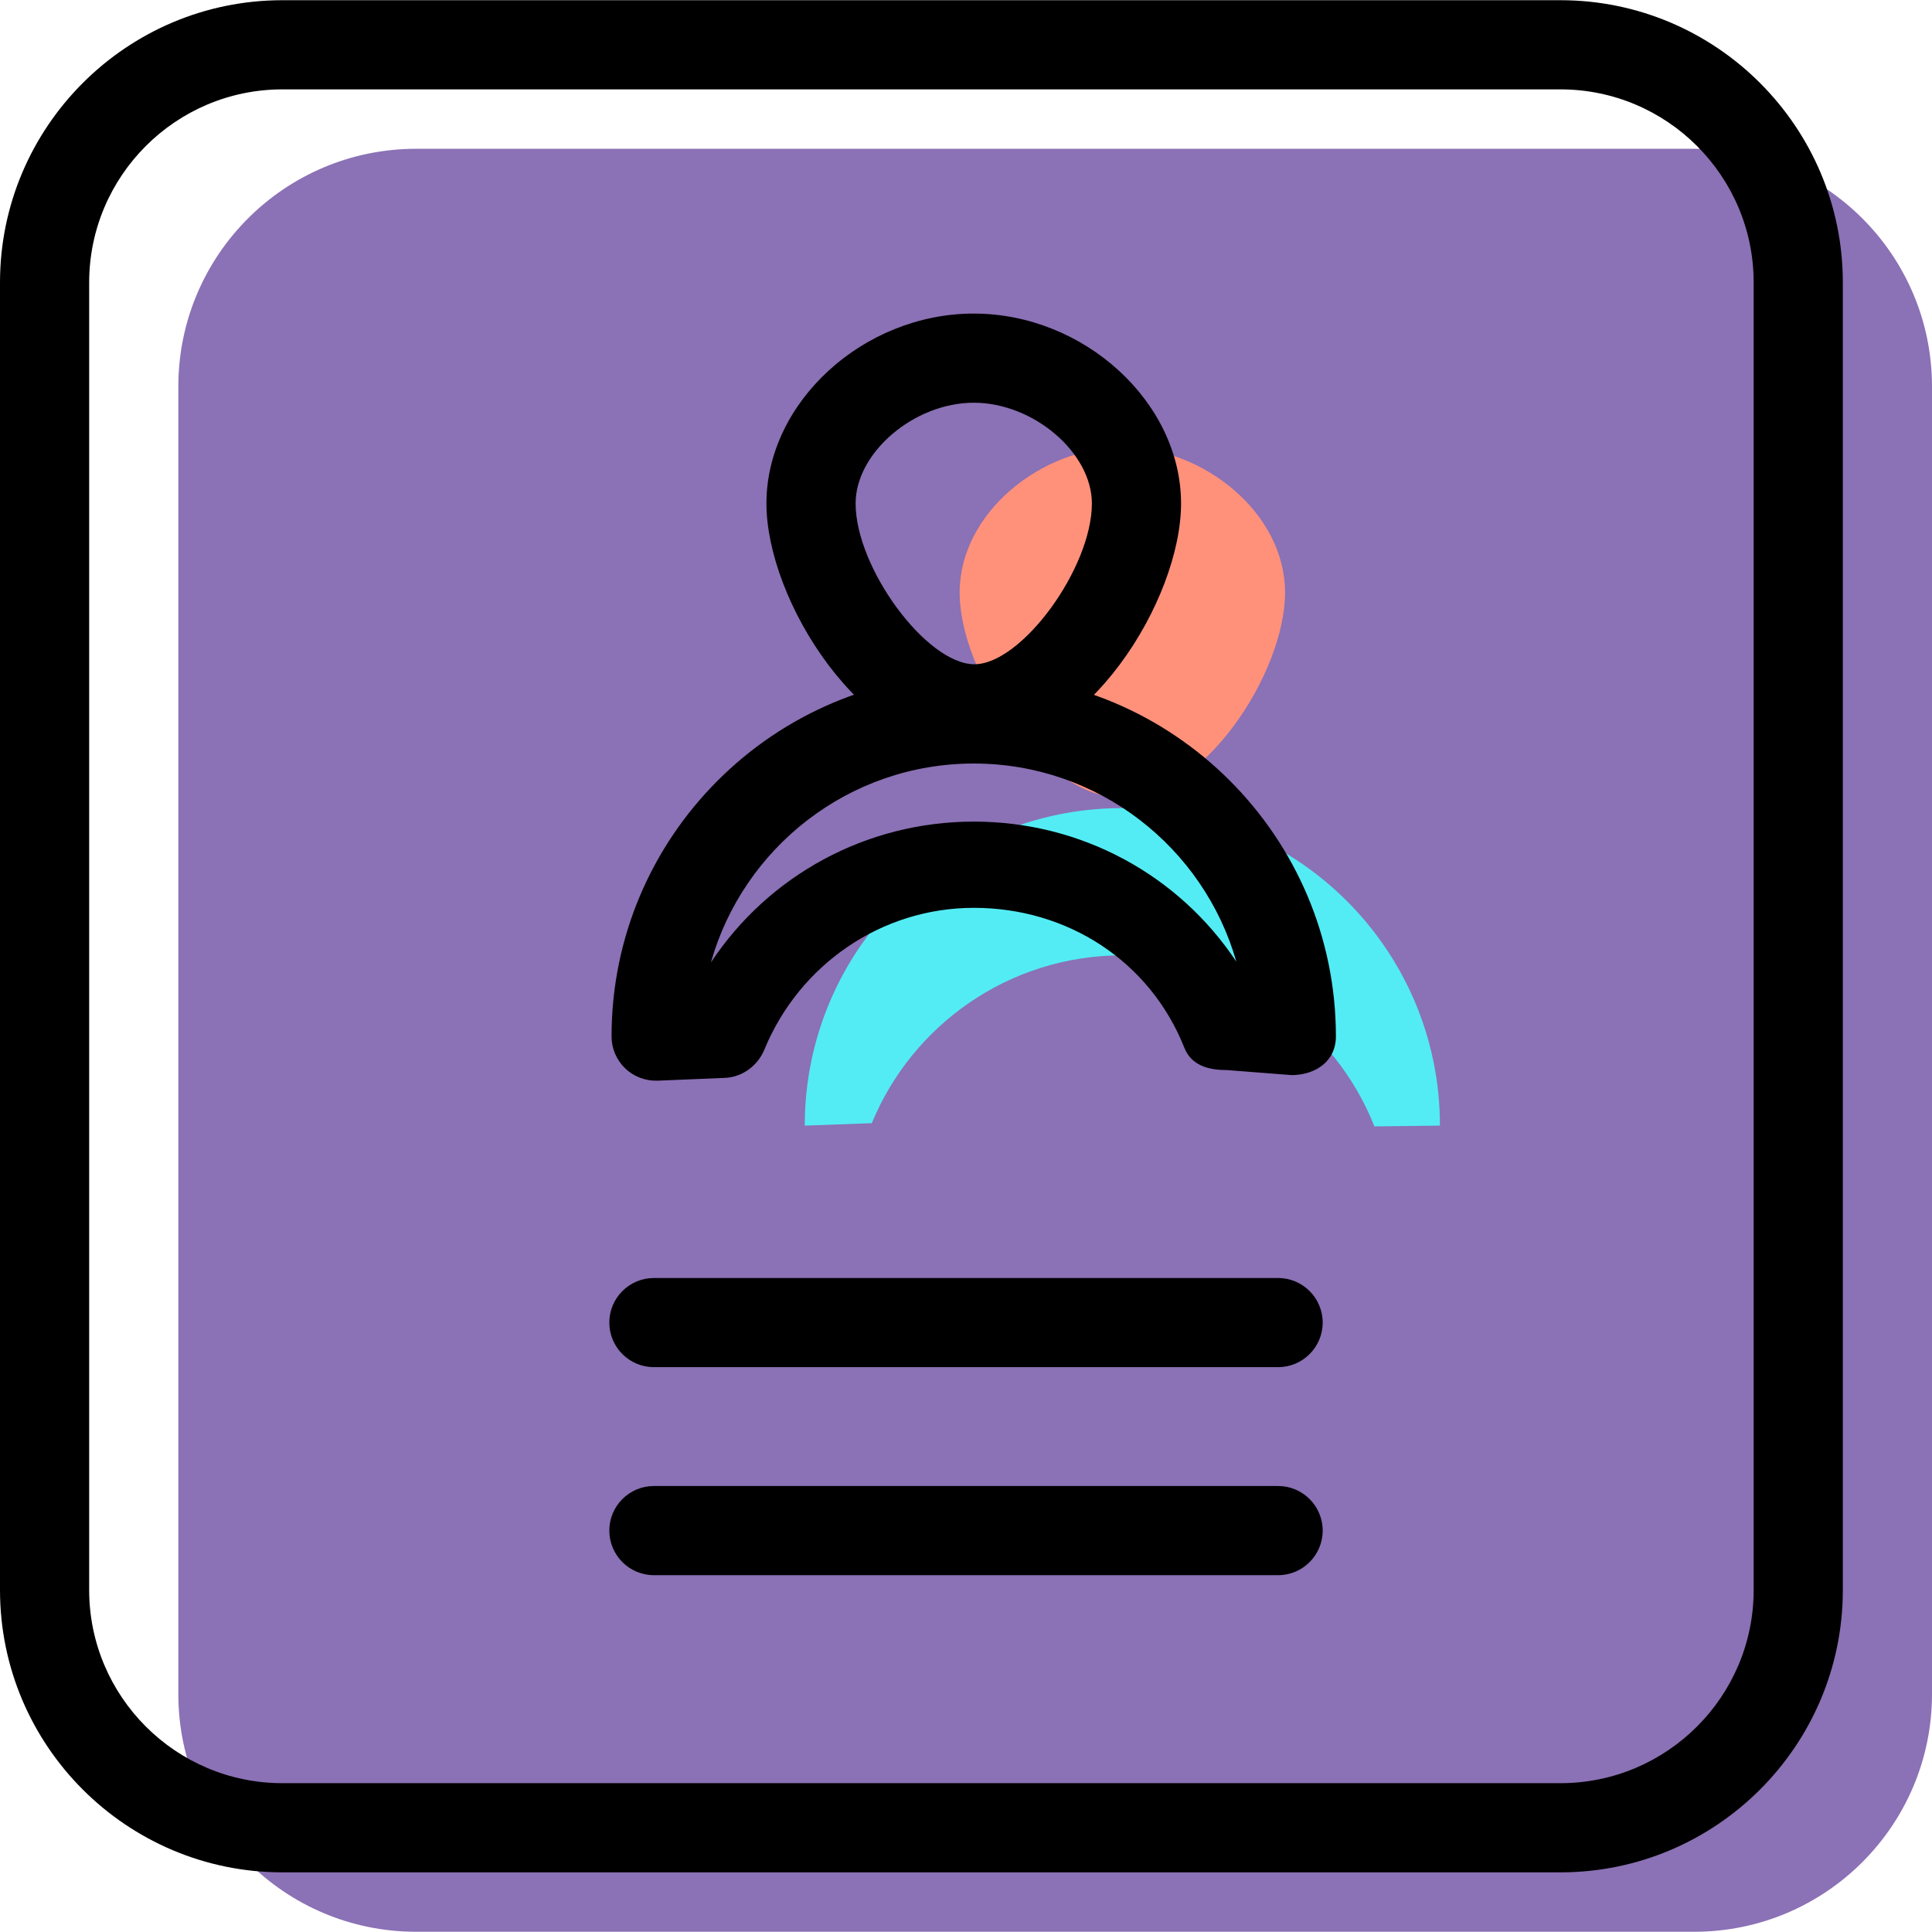 <?xml version="1.0" encoding="iso-8859-1"?>
<!-- Generator: Adobe Illustrator 19.1.0, SVG Export Plug-In . SVG Version: 6.00 Build 0)  -->
<svg version="1.1" id="Capa_1" xmlns="http://www.w3.org/2000/svg" xmlns:xlink="http://www.w3.org/1999/xlink" x="0px" y="0px"
	 viewBox="0 0 65 65" style="enable-background:new 0 0 65 65;" xml:space="preserve">
<g>
	<g id="group-11svg">
		<path id="path-1_1_" style="fill:#8B71B5;" d="M65,56.994c0,4.417-3.582,7.998-8,7.998H14c-4.418,0-8-3.581-8-7.998v-43.99
			c0-4.417,3.582-7.998,8-7.998h43c4.418,0,8,3.581,8,7.998V56.994z"/>
		<path id="path-2_1_" d="M52.5,62.993h-43c-5.238,0-9.5-4.26-9.5-9.498V9.505c0-5.237,4.262-9.498,9.5-9.498h43
			c5.238,0,9.5,4.261,9.5,9.498v43.989C62,58.732,57.738,62.993,52.5,62.993z M9.5,3.007C5.916,3.007,3,5.922,3,9.505v43.989
			c0,3.584,2.916,6.499,6.5,6.499h43c3.584,0,6.5-2.915,6.5-6.499V9.505c0-3.583-2.916-6.498-6.5-6.498H9.5z"/>
		<path id="path-3_1_" style="fill:#53ECF4;" d="M27.075,37.87c0-5.9,4.784-10.683,10.686-10.683
			c5.901,0,10.684,4.783,10.684,10.683l-2.204,0.027c-1.337-3.372-4.628-5.756-8.476-5.756c-3.808,0-7.07,2.333-8.434,5.647
			L27.075,37.87z"/>
		<path id="path-4_1_" style="fill:#FF917B;" d="M43.234,19.938c0,2.701-2.753,6.909-5.453,6.909c-2.701,0-5.495-4.208-5.495-6.909
			c0-2.7,2.774-4.889,5.475-4.889C40.461,15.049,43.234,17.238,43.234,19.938z"/>
		<path id="path-5_1_" d="M32.781,25.347c-3.794,0-6.995-5.165-6.995-8.408c0-3.404,3.259-6.389,6.975-6.389
			s6.974,2.985,6.974,6.389C39.735,20.182,36.553,25.347,32.781,25.347z M32.761,13.549c-2.006,0-3.975,1.679-3.975,3.39
			c0,2.173,2.39,5.409,3.995,5.409c1.589,0,3.954-3.236,3.954-5.409C36.735,15.228,34.767,13.549,32.761,13.549z"/>
		<path id="path-6_1_" d="M41.241,36c-0.614,0-1.168-0.176-1.394-0.748c-1.159-2.921-3.939-4.709-7.082-4.709
			c-3.101,0-5.868,1.902-7.047,4.767c-0.224,0.545-0.745,0.932-1.333,0.954l-2.256,0.094c-0.402,0.015-0.803-0.132-1.095-0.414
			c-0.294-0.283-0.459-0.669-0.459-1.076c0-6.717,5.467-12.18,12.186-12.18c6.718,0,12.184,5.465,12.184,12.182
			c0,0.821-0.66,1.29-1.481,1.301L41.26,36C41.254,36,41.247,36,41.241,36z M32.761,25.688c-4.202,0-7.754,2.835-8.843,6.692
			c1.941-2.931,5.23-4.738,8.847-4.738c3.618,0,6.89,1.794,8.83,4.711C40.497,28.509,36.952,25.688,32.761,25.688z"/>
		<path id="path-7" d="M43,45.996H22c-0.828,0-1.5-0.671-1.5-1.499c0-0.828,0.672-1.5,1.5-1.5h21c0.828,0,1.5,0.672,1.5,1.5
			C44.5,45.326,43.828,45.996,43,45.996z"/>
		<path id="path-8" d="M43,52.995H22c-0.828,0-1.5-0.672-1.5-1.5s0.672-1.5,1.5-1.5h21c0.828,0,1.5,0.672,1.5,1.5
			S43.828,52.995,43,52.995z"/>
	</g>
</g>
<g>
</g>
<g>
</g>
<g>
</g>
<g>
</g>
<g>
</g>
<g>
</g>
<g>
</g>
<g>
</g>
<g>
</g>
<g>
</g>
<g>
</g>
<g>
</g>
<g>
</g>
<g>
</g>
<g>
</g>
</svg>
